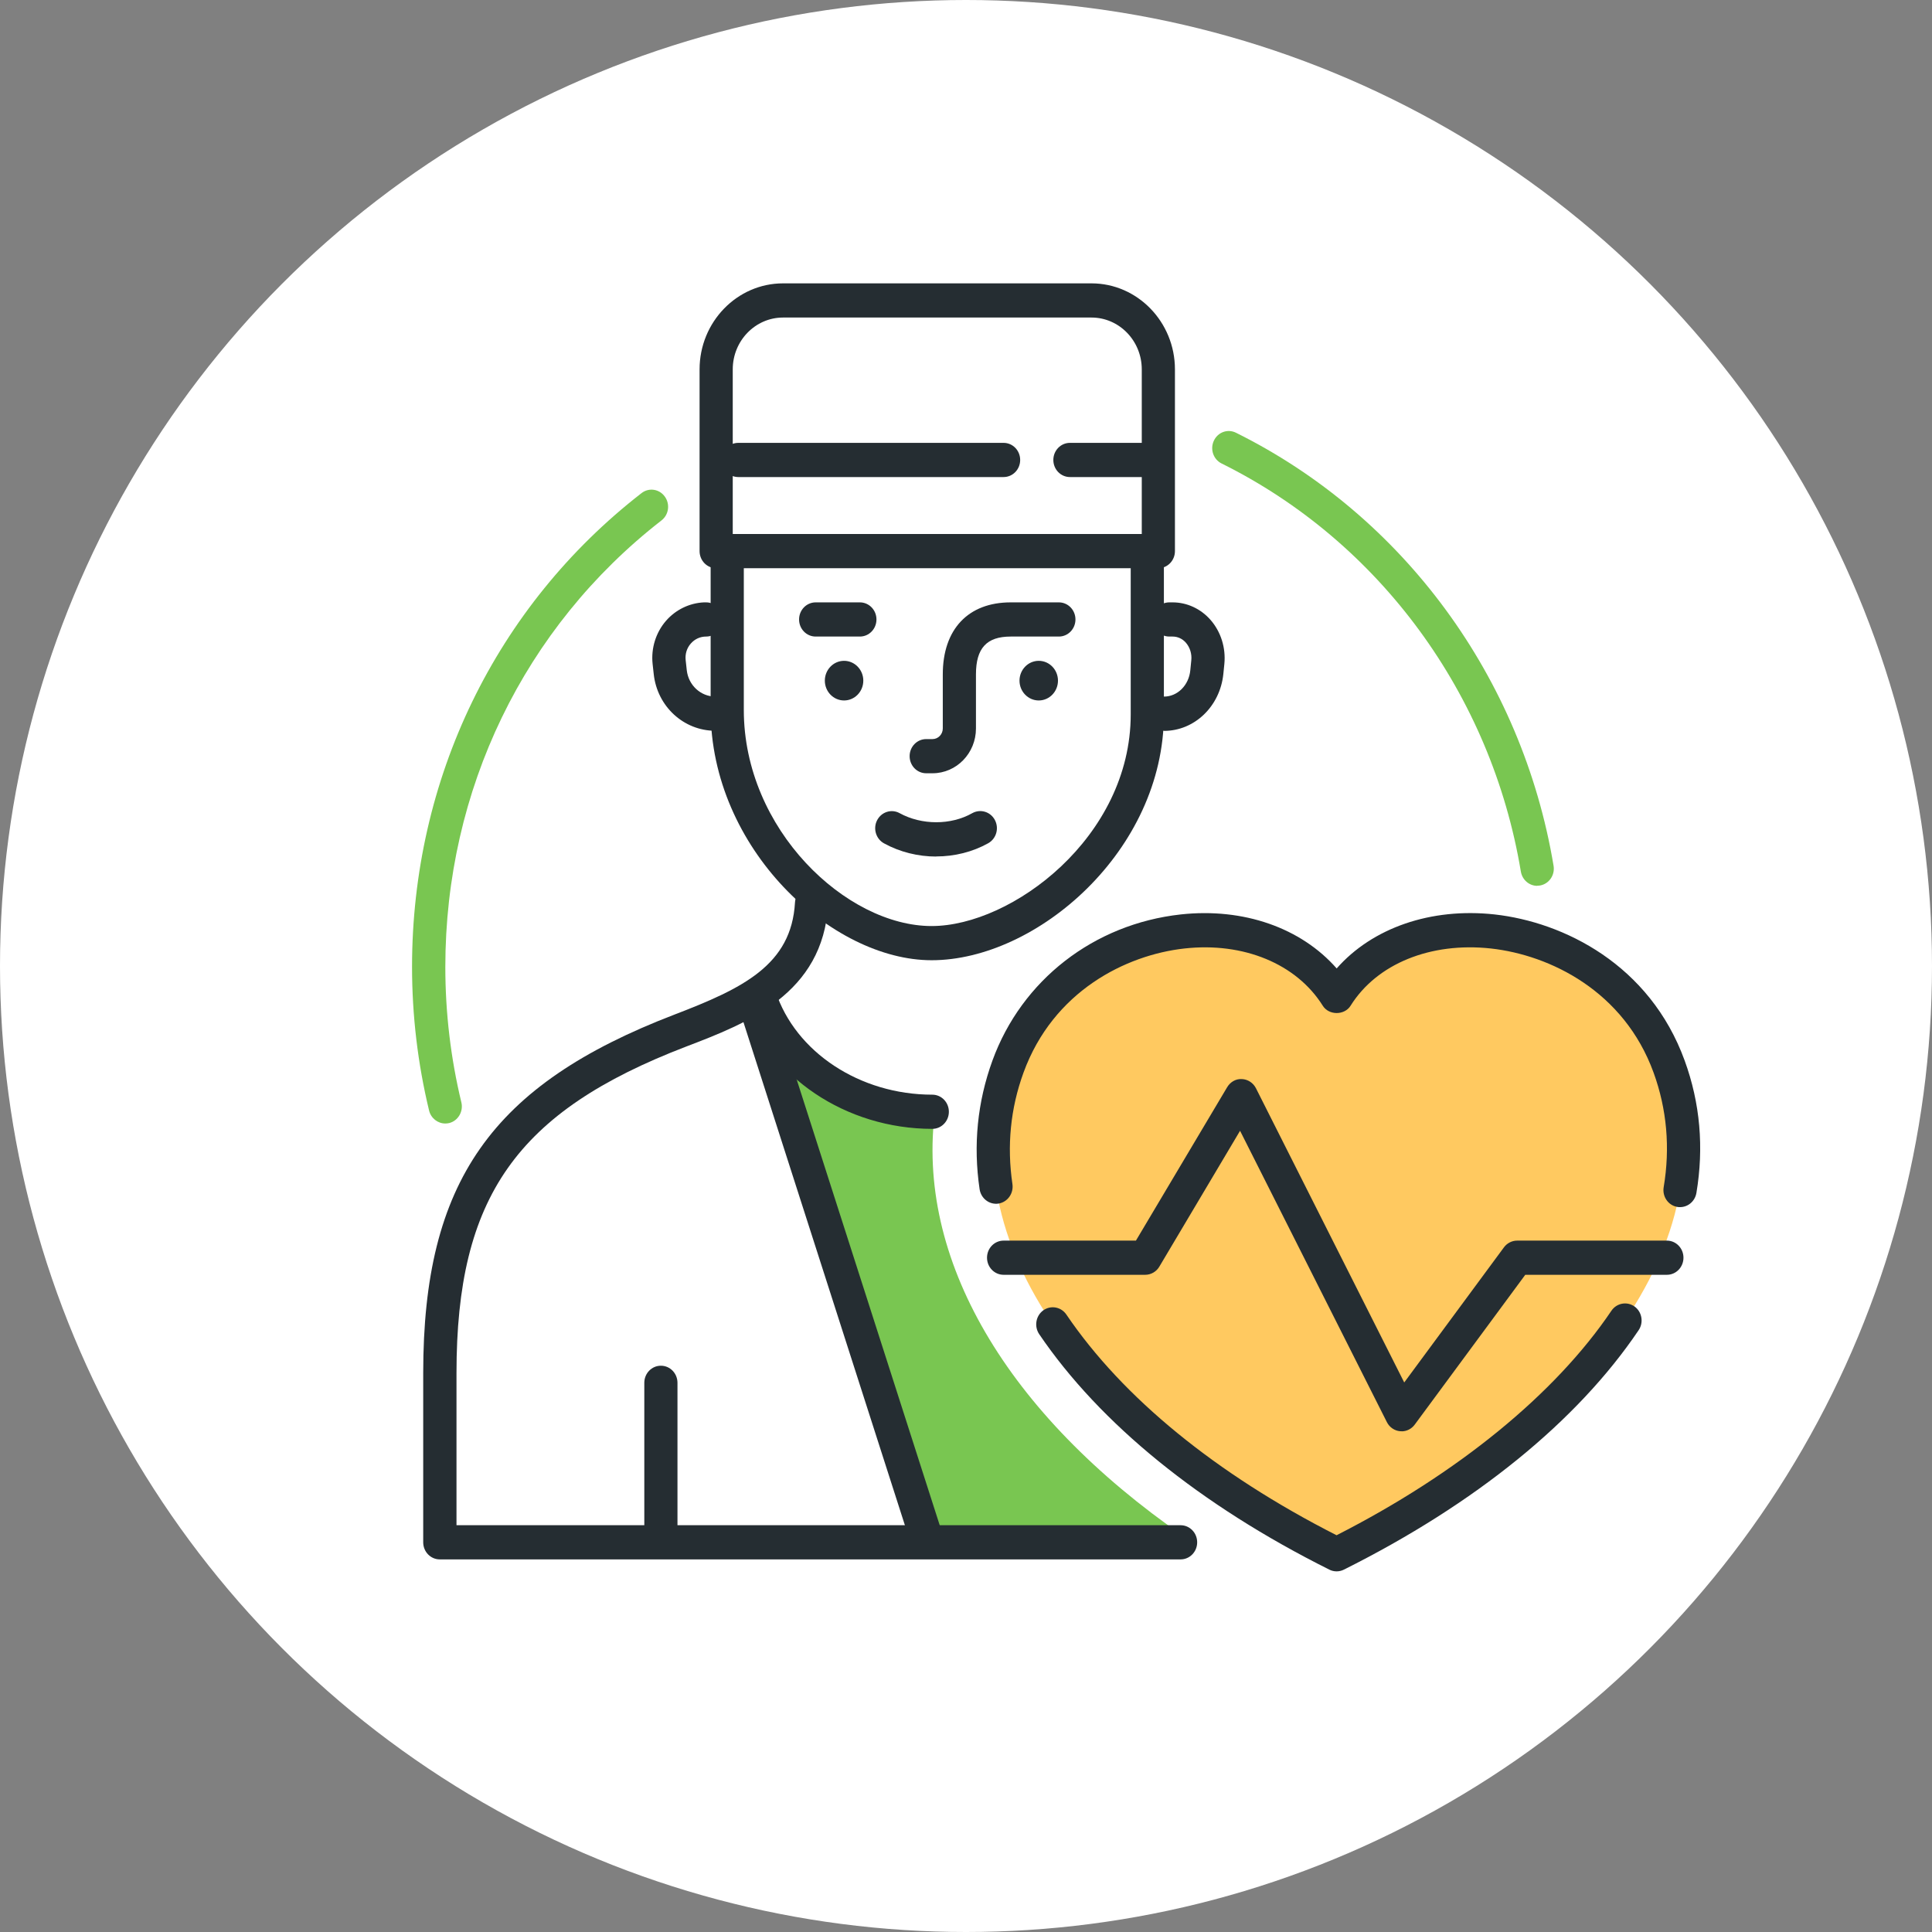 <svg width="150" height="150" viewBox="0 0 150 150" fill="none" xmlns="http://www.w3.org/2000/svg">
<rect x="0" y="0" width="150" height="150" fill="#808080" stroke="none"/>
<circle cx="75" cy="75" r="75" fill="white"/>
<g clip-path="url(#clip0_1505_3412)">
<path d="M72.615 86.096C68.547 86.078 64.444 84.751 60.324 82.15L72.34 119.302H91.935C78.134 109.766 71.044 97.666 72.615 86.096Z" fill="#79C651"/>
<path d="M103.771 77.356C109.101 68.829 125.322 71.084 129.588 82.805C134.472 96.242 122.953 111.076 103.771 120.664C84.588 111.076 73.37 96.233 78.253 82.805C82.519 71.084 98.441 68.829 103.771 77.356Z" fill="#FFC960"/>
<path d="M55.535 56.737C53.08 56.737 51.02 54.844 50.754 52.323L50.668 51.544C50.54 50.333 50.917 49.112 51.707 48.201C52.462 47.334 53.526 46.821 54.651 46.768C54.685 46.768 54.711 46.768 54.745 46.768H54.822C55.535 46.768 56.11 47.361 56.11 48.095C56.11 48.829 55.535 49.422 54.822 49.422C54.359 49.422 53.938 49.616 53.629 49.97C53.32 50.324 53.183 50.784 53.235 51.253L53.32 52.031C53.449 53.199 54.402 54.083 55.543 54.083C56.256 54.083 56.831 54.676 56.831 55.41C56.831 56.144 56.256 56.737 55.543 56.737H55.535Z" fill="#252D32"/>
<path d="M90.372 56.737C89.66 56.737 89.085 56.144 89.085 55.41C89.085 54.676 89.66 54.083 90.372 54.083C91.419 54.083 92.304 53.207 92.415 52.04L92.492 51.261C92.544 50.766 92.389 50.271 92.08 49.908C91.806 49.59 91.437 49.422 91.042 49.422H90.784C90.072 49.422 89.497 48.829 89.497 48.095C89.497 47.361 90.072 46.768 90.784 46.768H91.042C92.158 46.768 93.231 47.263 93.994 48.139C94.793 49.059 95.179 50.297 95.059 51.544L94.981 52.323C94.724 54.844 92.741 56.746 90.372 56.746V56.737Z" fill="#252D32"/>
<path d="M51.312 120.187C50.599 120.187 50.024 119.594 50.024 118.86V107.361C50.024 106.626 50.599 106.034 51.312 106.034C52.024 106.034 52.599 106.626 52.599 107.361V118.86C52.599 119.594 52.024 120.187 51.312 120.187Z" fill="#252D32"/>
<path d="M72.331 74.552C64.564 74.552 55.174 65.883 55.174 55.118V42.787C55.174 42.053 55.749 41.46 56.461 41.46C57.174 41.46 57.749 42.053 57.749 42.787V55.118C57.749 64.415 65.722 71.898 72.331 71.898C78.554 71.898 87.789 64.999 87.789 55.463V43.672C87.789 42.938 88.364 42.345 89.076 42.345C89.789 42.345 90.364 42.938 90.364 43.672V55.463C90.364 66.034 80.502 74.552 72.331 74.552Z" fill="#252D32"/>
<path d="M89.935 44.114H55.603C54.891 44.114 54.315 43.522 54.315 42.787V28.678C54.315 24.999 57.225 22 60.796 22H84.742C88.312 22 91.222 24.999 91.222 28.678V42.787C91.222 43.522 90.647 44.114 89.935 44.114ZM56.89 41.46H88.647V28.678C88.647 26.458 86.896 24.654 84.742 24.654H60.796C58.641 24.654 56.89 26.458 56.89 28.678V41.46Z" fill="#252D32"/>
<path d="M89.077 37.038H83.069C82.356 37.038 81.781 36.445 81.781 35.711C81.781 34.976 82.356 34.384 83.069 34.384H89.077C89.789 34.384 90.364 34.976 90.364 35.711C90.364 36.445 89.789 37.038 89.077 37.038Z" fill="#252D32"/>
<path d="M77.919 37.038H57.32C56.607 37.038 56.032 36.445 56.032 35.711C56.032 34.976 56.607 34.384 57.32 34.384H77.919C78.631 34.384 79.206 34.976 79.206 35.711C79.206 36.445 78.631 37.038 77.919 37.038Z" fill="#252D32"/>
<path d="M71.876 120.585C71.336 120.585 70.829 120.231 70.658 119.673L57.629 79.072C57.406 78.373 57.775 77.63 58.444 77.4C59.122 77.17 59.852 77.55 60.066 78.24L73.095 118.842C73.318 119.541 72.949 120.284 72.28 120.514C72.142 120.558 72.014 120.585 71.876 120.585Z" fill="#252D32"/>
<path d="M91.652 121.071H34.146C33.434 121.071 32.858 120.479 32.858 119.744V106.6C32.858 91.766 38.145 84.229 52.367 78.771C57.672 76.737 61.448 74.924 61.723 70.067C61.766 69.333 62.367 68.767 63.088 68.82C63.8 68.864 64.341 69.492 64.298 70.227C63.894 77.179 58.007 79.444 53.269 81.257C40.102 86.308 35.442 92.942 35.442 106.6V118.418H91.66C92.373 118.418 92.948 119.01 92.948 119.744C92.948 120.479 92.373 121.071 91.66 121.071H91.652Z" fill="#252D32"/>
<path d="M72.383 87.644C65.679 87.644 59.671 83.601 57.774 77.816C57.543 77.117 57.912 76.365 58.581 76.135C59.259 75.906 59.989 76.277 60.212 76.967C61.757 81.691 66.761 84.99 72.383 84.99C73.095 84.99 73.67 85.583 73.67 86.317C73.67 87.051 73.095 87.644 72.383 87.644Z" fill="#252D32"/>
<path d="M72.692 66.502C71.285 66.502 69.868 66.157 68.632 65.476C68.006 65.131 67.766 64.326 68.1 63.681C68.435 63.035 69.216 62.787 69.843 63.132C71.551 64.07 73.825 64.079 75.49 63.132C76.117 62.787 76.898 63.017 77.241 63.663C77.585 64.309 77.353 65.114 76.726 65.468C75.507 66.149 74.1 66.494 72.692 66.494V66.502Z" fill="#252D32"/>
<path d="M72.4 60.036H71.91C71.198 60.036 70.623 59.444 70.623 58.709C70.623 57.975 71.198 57.383 71.91 57.383H72.4C72.837 57.383 73.198 57.011 73.198 56.56V52.358C73.198 48.855 75.172 46.768 78.468 46.768H82.21C82.922 46.768 83.498 47.361 83.498 48.095C83.498 48.829 82.922 49.422 82.21 49.422H78.468C76.605 49.422 75.773 50.324 75.773 52.358V56.56C75.773 58.48 74.262 60.036 72.4 60.036Z" fill="#252D32"/>
<path d="M66.761 49.422H63.328C62.615 49.422 62.04 48.829 62.04 48.095C62.04 47.361 62.615 46.768 63.328 46.768H66.761C67.473 46.768 68.048 47.361 68.048 48.095C68.048 48.829 67.473 49.422 66.761 49.422Z" fill="#252D32"/>
<path d="M65.534 51.306C64.71 51.306 64.04 51.996 64.04 52.845C64.04 53.694 64.71 54.384 65.534 54.384C66.357 54.384 67.027 53.694 67.027 52.845C67.027 51.996 66.357 51.306 65.534 51.306Z" fill="#252D32"/>
<path d="M80.648 51.306C79.824 51.306 79.154 51.996 79.154 52.845C79.154 53.694 79.824 54.384 80.648 54.384C81.472 54.384 82.141 53.694 82.141 52.845C82.141 51.996 81.472 51.306 80.648 51.306Z" fill="#252D32"/>
<path d="M130.438 93.721C130.36 93.721 130.292 93.721 130.214 93.703C129.511 93.579 129.047 92.889 129.167 92.173C129.682 89.121 129.416 86.122 128.386 83.283C126.086 76.949 120.353 74.154 115.761 73.641C111.066 73.128 106.895 74.826 104.86 78.082C104.388 78.842 103.17 78.842 102.698 78.082C100.663 74.835 96.552 73.128 91.952 73.641C87.428 74.145 81.772 76.94 79.463 83.283C78.451 86.06 78.167 88.971 78.605 91.934C78.708 92.659 78.228 93.331 77.524 93.446C76.82 93.552 76.168 93.057 76.056 92.332C75.55 88.909 75.884 85.556 77.052 82.345C79.326 76.091 84.931 71.739 91.677 70.996C96.552 70.465 101.015 72.04 103.779 75.189C106.551 72.04 111.092 70.457 116.035 70.996C121.391 71.589 128.086 74.879 130.798 82.345C132 85.644 132.3 89.094 131.708 92.624C131.596 93.269 131.056 93.721 130.438 93.721Z" fill="#252D32"/>
<path d="M103.77 122C103.581 122 103.384 121.956 103.212 121.867C93.187 116.861 85.403 110.536 80.682 103.583C80.279 102.982 80.416 102.159 81 101.735C81.583 101.319 82.382 101.46 82.793 102.062C87.171 108.519 94.415 114.437 103.77 119.196C113.186 114.401 120.747 108.227 125.107 101.77C125.511 101.168 126.318 101.018 126.901 101.434C127.485 101.849 127.631 102.681 127.219 103.282C122.464 110.332 114.55 116.763 104.337 121.867C104.156 121.956 103.968 122 103.779 122H103.77Z" fill="#252D32"/>
<path d="M108.818 111.12C108.818 111.12 108.749 111.12 108.706 111.12C108.269 111.085 107.874 110.81 107.676 110.412L96.278 87.794L90.013 98.338C89.781 98.736 89.36 98.975 88.914 98.975H77.919C77.207 98.975 76.632 98.382 76.632 97.648C76.632 96.914 77.207 96.321 77.919 96.321H88.193L95.274 84.415C95.514 84.008 95.944 83.751 96.415 83.778C96.879 83.796 97.3 84.07 97.514 84.495L109.024 107.334L116.766 96.843C117.006 96.516 117.392 96.321 117.787 96.321H129.417C130.129 96.321 130.704 96.914 130.704 97.648C130.704 98.382 130.129 98.975 129.417 98.975H118.422L109.839 110.607C109.59 110.943 109.213 111.129 108.818 111.129V111.12Z" fill="#252D32"/>
<path d="M34.566 87.228C33.991 87.228 33.459 86.821 33.313 86.219C32.438 82.593 31.991 78.842 31.991 75.065C31.991 60.478 38.489 47.069 49.809 38.285C50.376 37.843 51.183 37.958 51.612 38.55C52.041 39.134 51.929 39.965 51.354 40.408C40.694 48.696 34.575 61.328 34.575 75.074C34.575 78.63 34.995 82.168 35.819 85.582C35.991 86.29 35.57 87.016 34.884 87.192C34.781 87.219 34.678 87.228 34.575 87.228H34.566Z" fill="#79C651"/>
<path d="M119.349 68.776C118.731 68.776 118.19 68.316 118.079 67.67C115.787 53.906 107.101 42.062 94.845 35.985C94.201 35.667 93.935 34.87 94.244 34.216C94.553 33.553 95.317 33.278 95.96 33.597C108.964 40.045 118.182 52.615 120.619 67.219C120.739 67.944 120.267 68.625 119.572 68.749C119.495 68.758 119.426 68.767 119.349 68.767V68.776Z" fill="#79C651"/>
</g>
<defs>
<clipPath id="clip0_1505_3412">
<rect width="100" height="100" fill="white" transform="translate(32 22)"/>
</clipPath>
</defs>
</svg>
